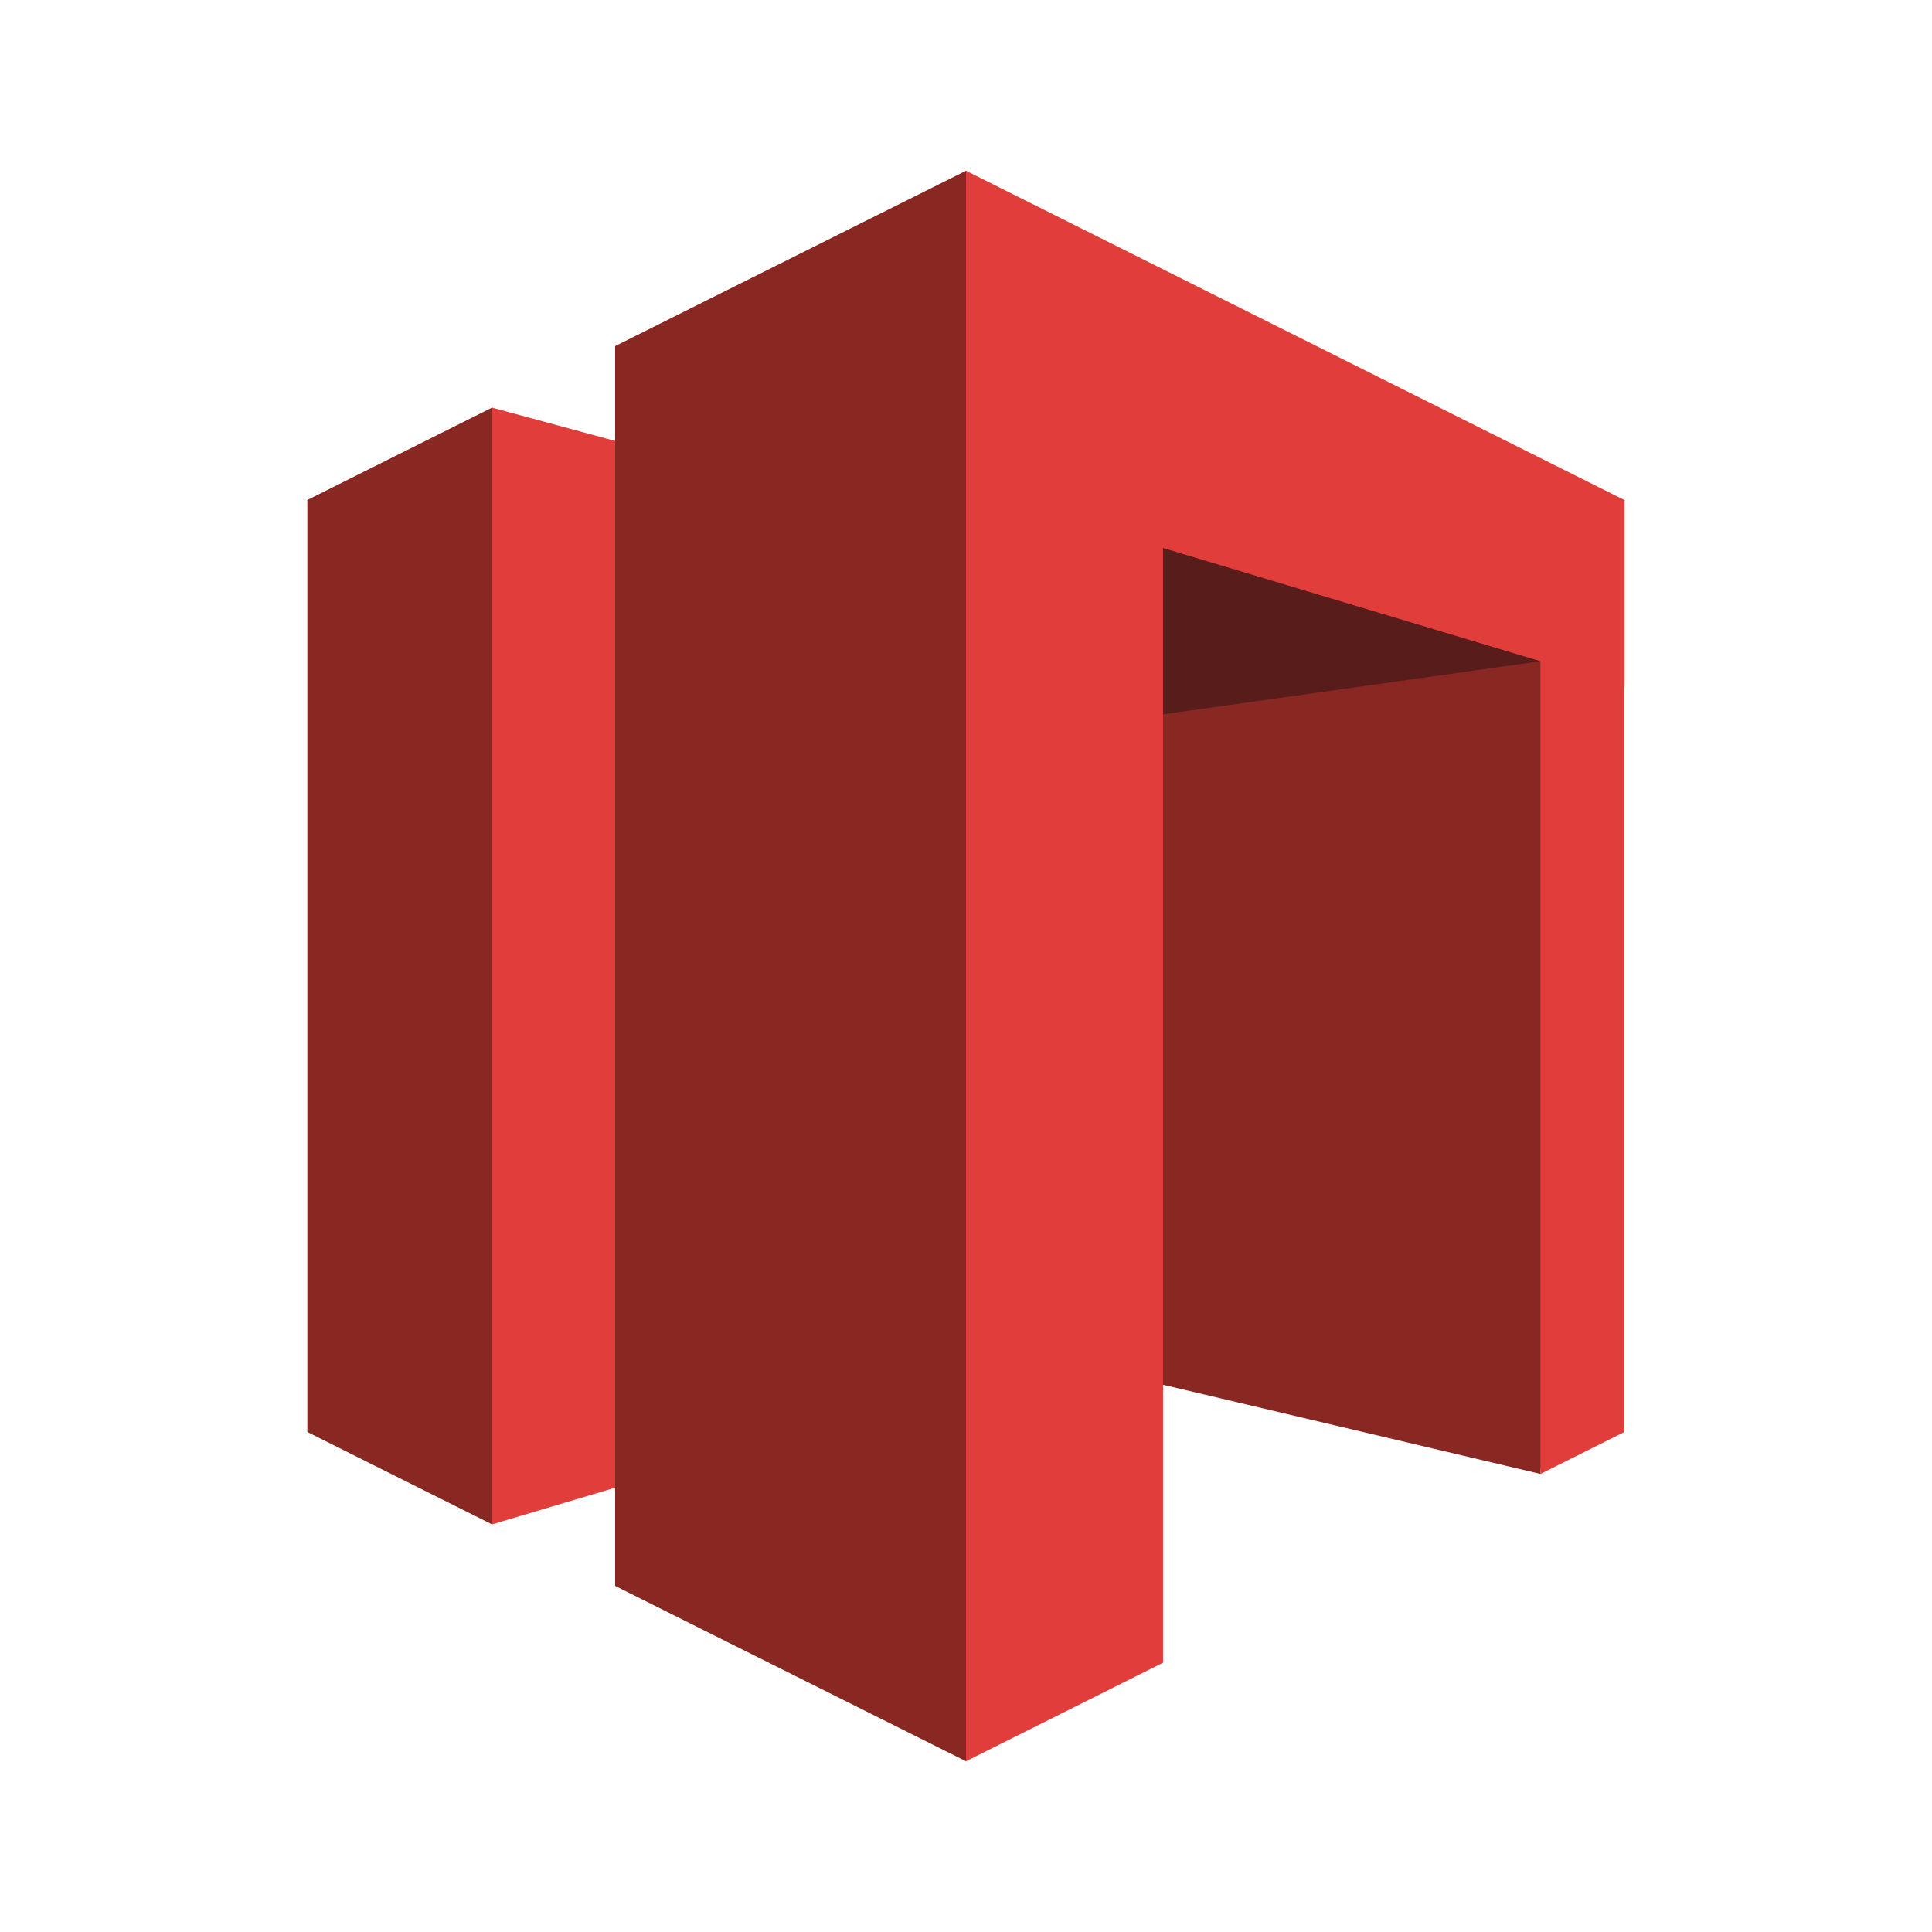 <svg xmlns="http://www.w3.org/2000/svg" viewBox="0 0 125 125" height="125" width="125">
    <path d="M31.835 98.626l-11.95-5.976V32.348l11.95-5.975 21.29 38.21-21.29 34.044" fill="#892822"/>
    <path d="M39.8 96.253l-7.964 2.374V26.373l7.963 2.156 15.826 35.43-15.826 32.294" fill="#e13d3b"/>
    <path d="M62.489 86.58l37.18 8.783 3.665-58.28-47.709 1.458 6.864 48.039" fill="#892822"/>
    <path d="M64.711 45.116l8.25 1.425 26.708-3.759L73.959 25l-9.014 11.858-.234 8.258" fill="#581c1b"/>
    <path d="M39.8 102.608l22.7 11.346 7.233-49.579L62.5 11.046 39.8 22.392v80.216" fill="#892822"/>
    <path d="M105.115 32.358l-.024-.01-5.422-2.71L62.5 11.047v102.906l12.748-6.376V35.453l24.421 7.33v52.58l5.422-2.711V44.409l.024.007V32.358" fill="#e13d3b"/>
</svg>
